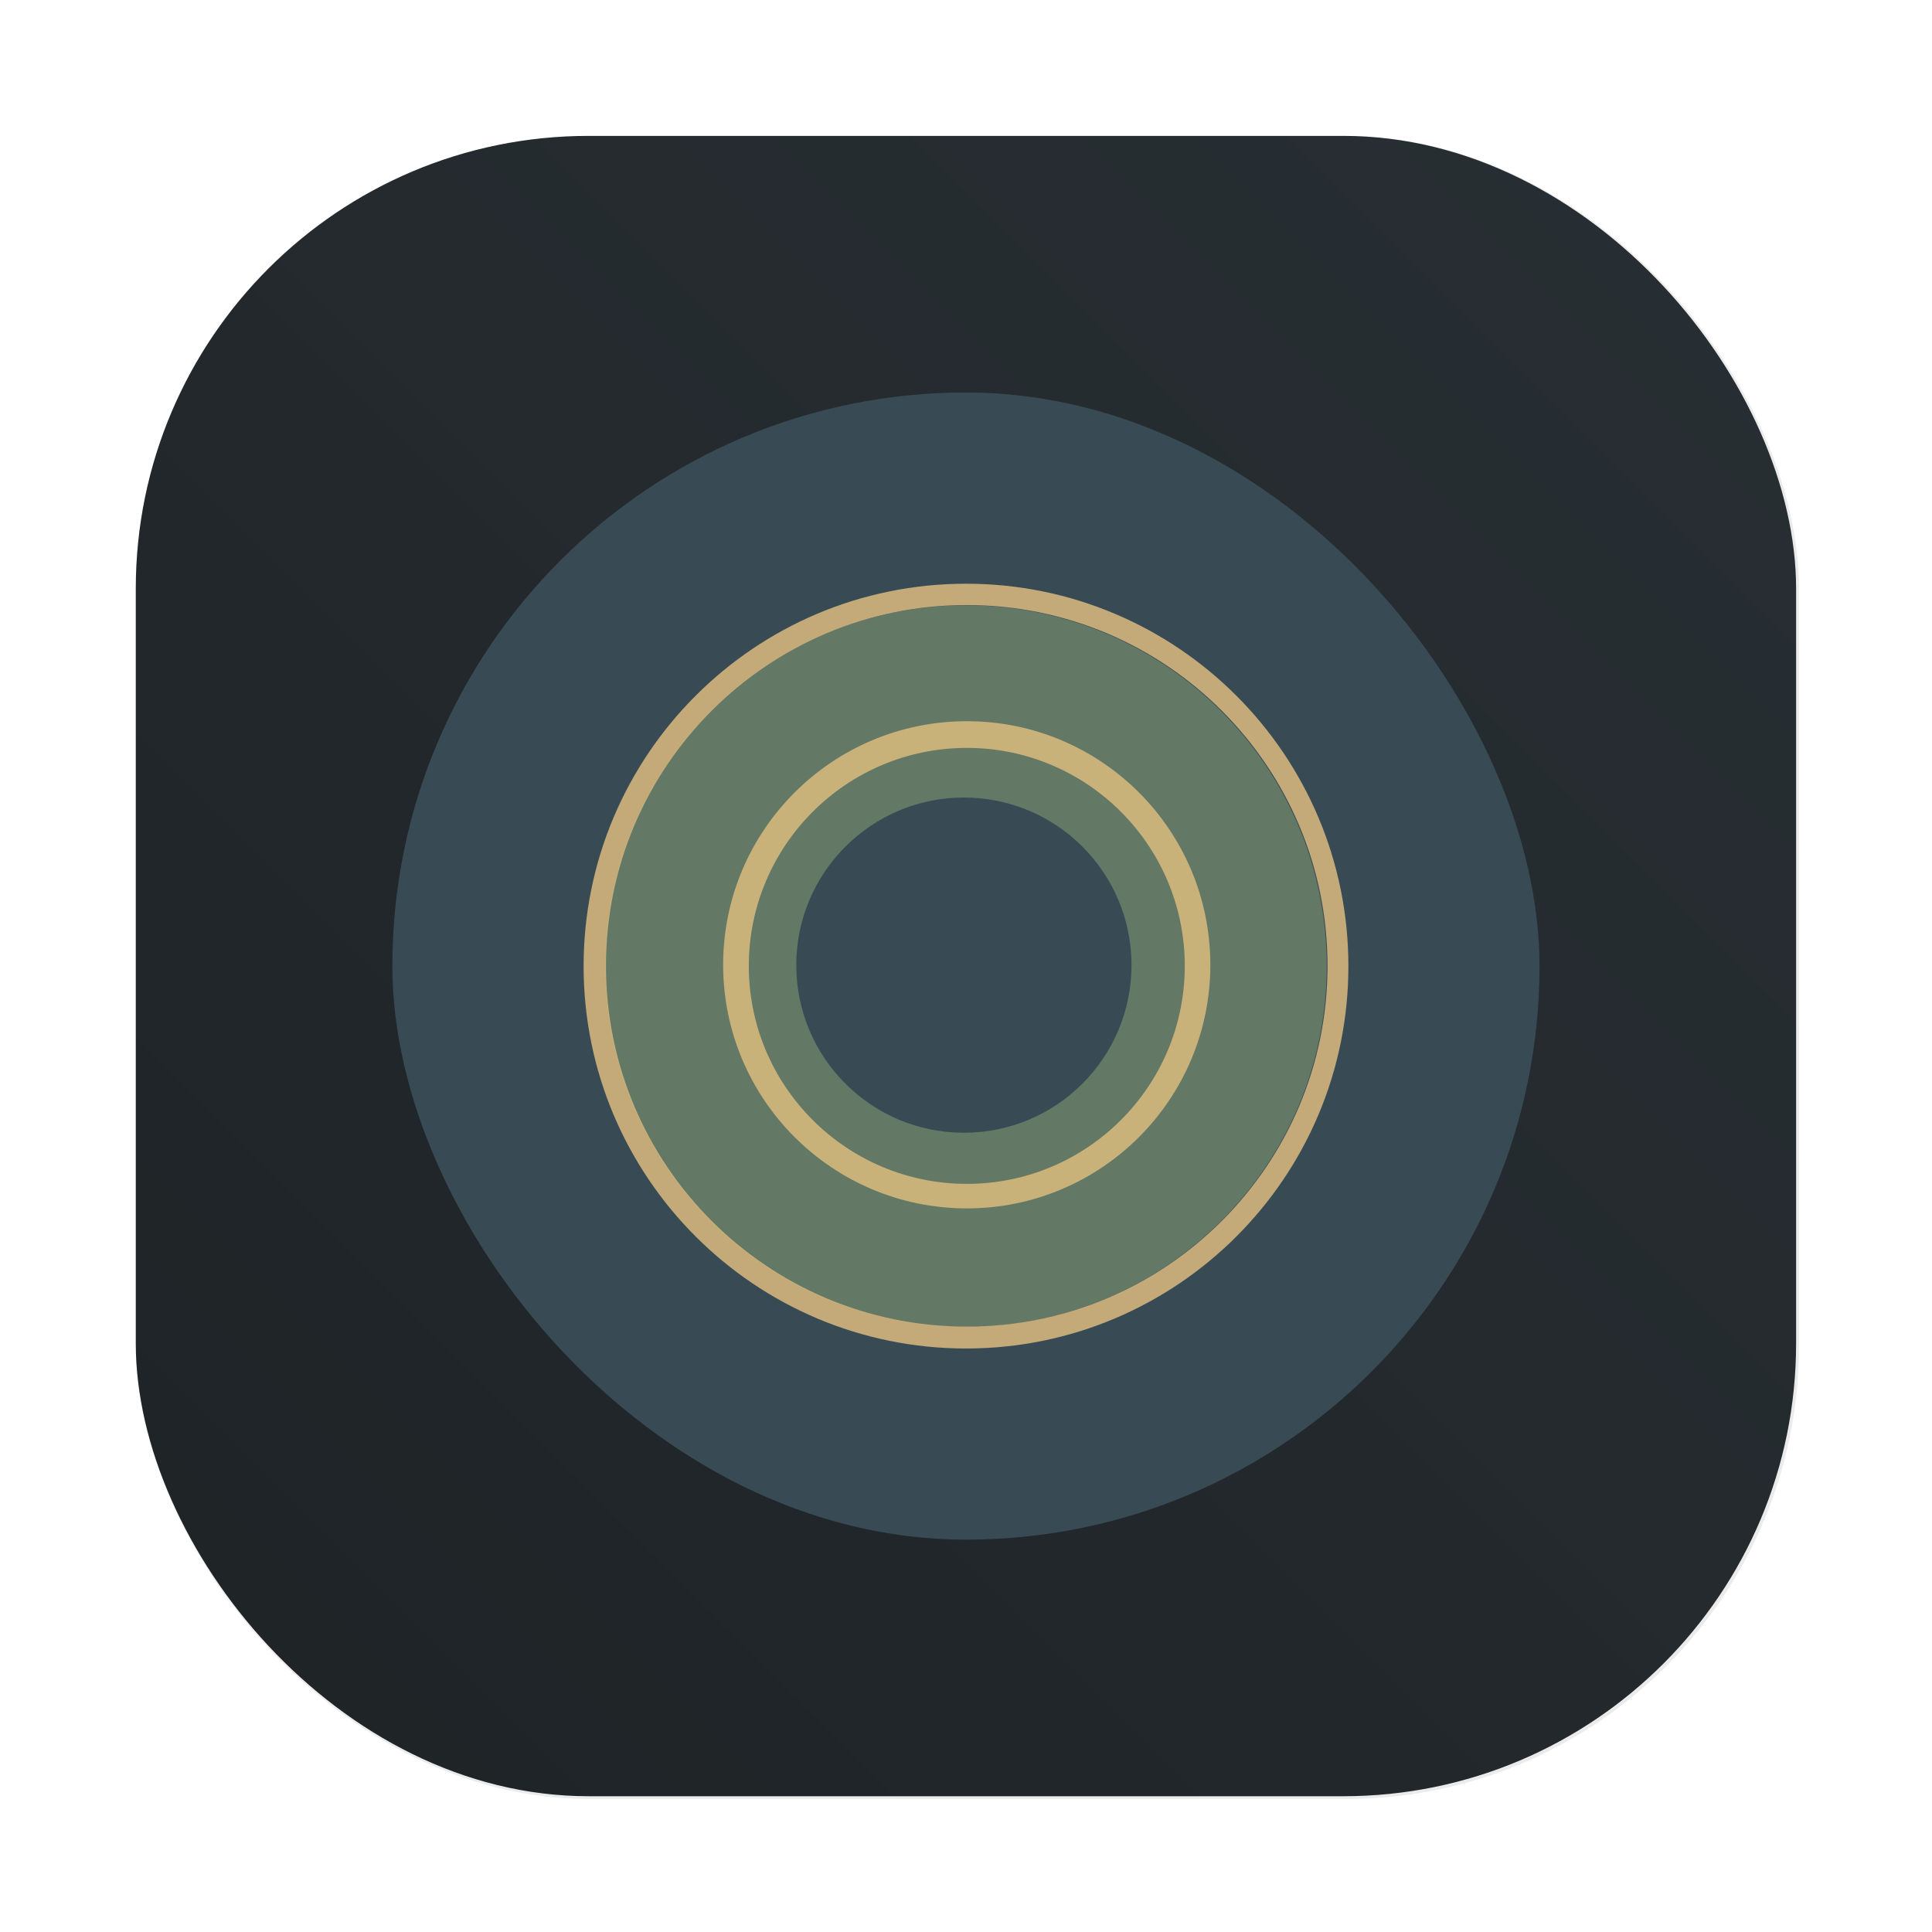 <?xml version="1.0" encoding="UTF-8"?>
<svg width="64" height="64" version="1.1" viewBox="0 0 16.933 16.933" xmlns="http://www.w3.org/2000/svg" xmlns:cc="http://creativecommons.org/ns#" xmlns:dc="http://purl.org/dc/elements/1.1/" xmlns:rdf="http://www.w3.org/1999/02/22-rdf-syntax-ns#" xmlns:xlink="http://www.w3.org/1999/xlink">
 <defs>
  <filter id="filter1057-7" x="-.027" y="-.027" width="1.054" height="1.054" color-interpolation-filters="sRGB">
   <feGaussianBlur stdDeviation="0.619"/>
  </filter>
  <linearGradient id="linearGradient1053-0" x1="-127" x2="-72" y1="60" y2="5" gradientTransform="matrix(.265 0 0 .265 36.909 .186)" gradientUnits="userSpaceOnUse">
   <stop stop-color="#1e2326" offset="0"/>
   <stop stop-color="#272e33" stop-opacity=".996" offset="1"/>
  </linearGradient>
  <linearGradient id="linearGradient4174" x1="409.57" x2="409.57" y1="543.8" y2="503.8" gradientTransform="matrix(.251 0 0 .251 -92.113 -122.87)" gradientUnits="userSpaceOnUse">
   <stop stop-color="#384b55" offset="0"/>
   <stop stop-color="#384b55" offset="1"/>
  </linearGradient>
 </defs>
 <g transform="translate(-2.117 -.321)">
  <g>
   <rect transform="matrix(.265 0 0 .265 2.117 .321)" x="4.5" y="4.5" width="55" height="55" ry="15" fill="#1e2326" filter="url(#filter1057-7)" opacity=".3" stroke-linecap="round" stroke-width="2.744"/>
   <rect x="3.307" y="1.512" width="14.552" height="14.552" ry="3.969" fill="url(#linearGradient1053-0)" stroke-linecap="round" stroke-width=".726"/>
   <rect x="5.556" y="3.761" width="10.054" height="10.054" ry="5.027" fill="url(#linearGradient4174)"/>
  </g>
  <path d="m10.583 5.626c-1.746 0-3.162 1.416-3.162 3.162 0 1.746 1.416 3.162 3.162 3.162 1.746 0 3.162-1.416 3.162-3.162 0-1.746-1.416-3.162-3.162-3.162m-0.018 1.685c0.811 0 1.469 0.657 1.469 1.469 0 0.811-0.657 1.469-1.469 1.469-0.811 0-1.469-0.658-1.469-1.469 0-0.811 0.658-1.469 1.469-1.469" fill="#a7c080" fill-opacity=".388"/>
  <path d="m10.584 5.437c-1.851 0-3.352 1.5-3.352 3.352 0 1.85 1.501 3.351 3.352 3.351 1.85 0 3.351-1.5 3.351-3.351 0-1.851-1.5-3.352-3.351-3.352zm0.006 0.187c1.746 0 3.162 1.416 3.162 3.162 0 1.746-1.416 3.162-3.162 3.162-1.746 0-3.162-1.416-3.162-3.162 0-1.746 1.416-3.162 3.162-3.162zm9.24e-4 1.018c-1.179 0-2.136 0.956-2.136 2.135 0 1.179 0.957 2.135 2.136 2.135 1.179 0 2.134-0.956 2.134-2.135 0-1.179-0.955-2.135-2.134-2.135zm0 0.234c1.054 0 1.91 0.856 1.91 1.911 0 1.054-0.855 1.91-1.91 1.91-1.054 0-1.911-0.855-1.911-1.91 0-1.054 0.856-1.911 1.911-1.911z" fill="#dbbc7f" fill-opacity=".847"/>
 </g>
</svg>
